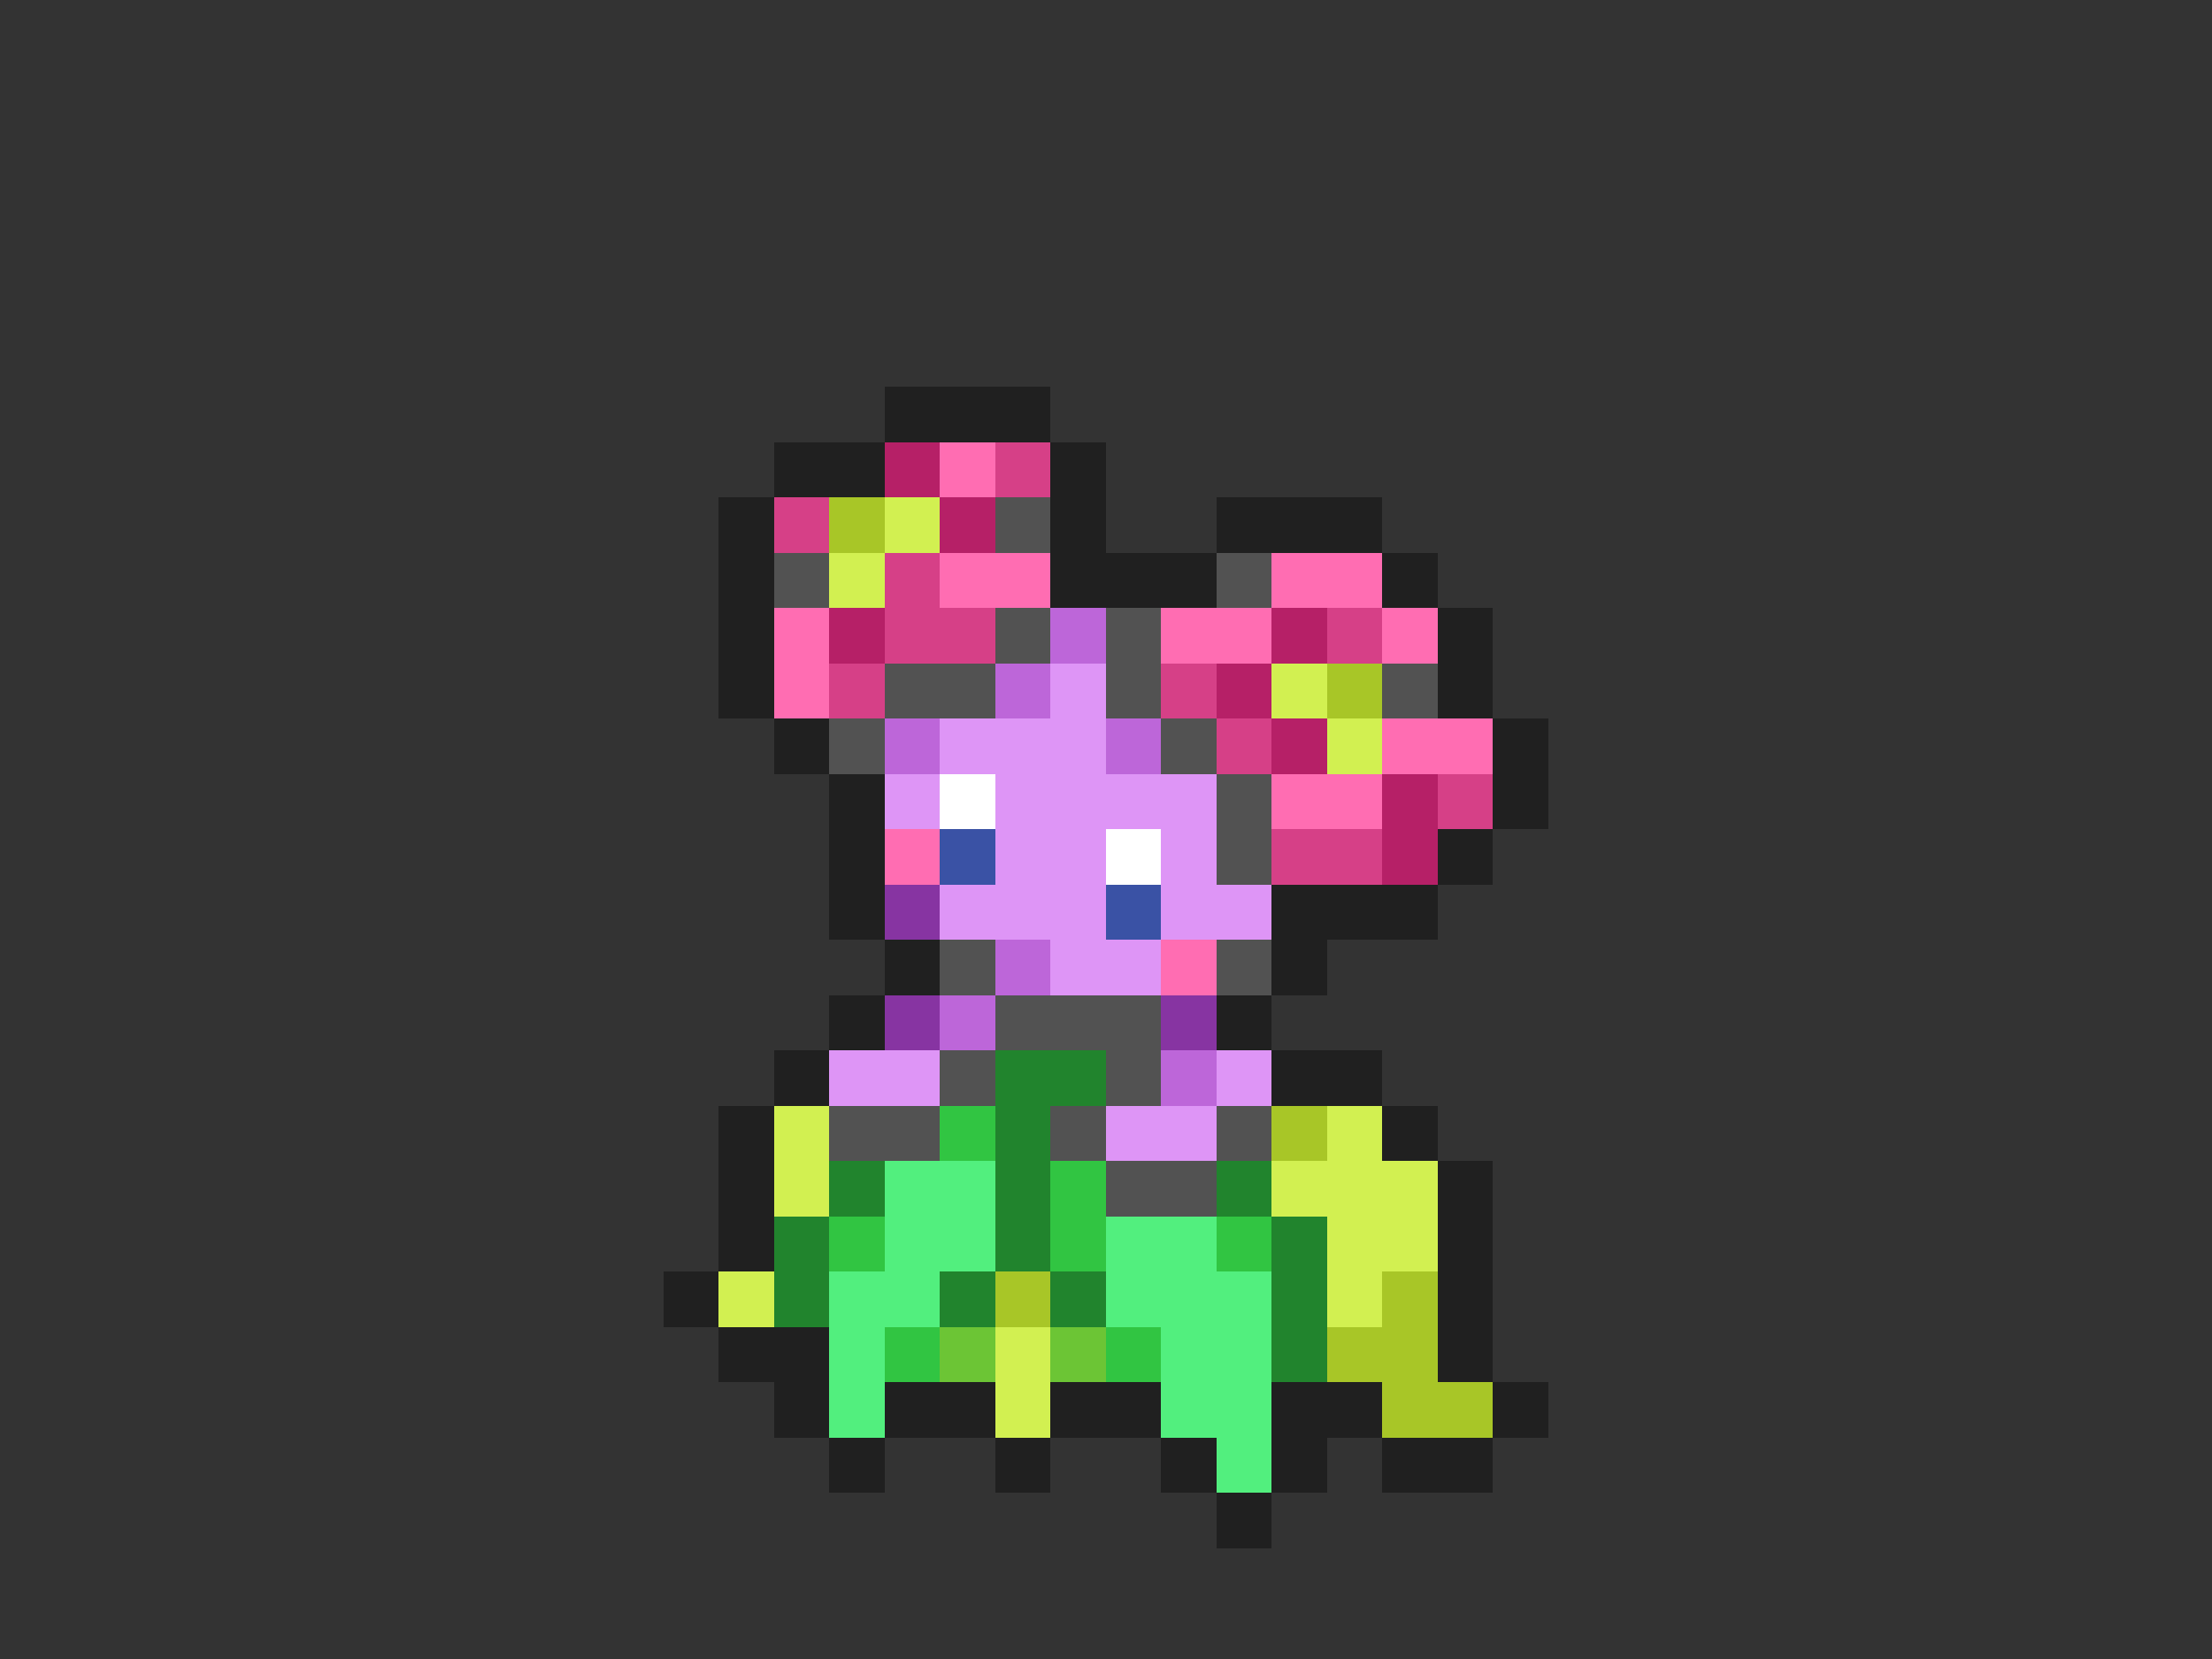 <svg xmlns="http://www.w3.org/2000/svg" viewBox="0 -0.5 40 30" shape-rendering="crispEdges">
<rect x="0" y="-0.5" width="40" height="30" fill="#333333" stroke="none"/>
<path stroke="#202020" d="M16 7h3M14 8h2M19 8h1M13 9h1M19 9h1M22 9h3M13 10h1M19 10h3M25 10h1M13 11h1M26 11h1M13 12h1M26 12h1M14 13h1M27 13h1M15 14h1M27 14h1M15 15h1M26 15h1M15 16h1M23 16h3M16 17h1M23 17h1M15 18h1M22 18h1M14 19h1M23 19h2M13 20h1M25 20h1M13 21h1M26 21h1M13 22h1M26 22h1M12 23h1M26 23h1M13 24h2M26 24h1M14 25h1M16 25h2M19 25h2M23 25h2M27 25h1M15 26h1M18 26h1M21 26h1M23 26h1M25 26h2M22 27h1" />
<path stroke="#b62067" d="M16 8h1M17 9h1M15 11h1M23 11h1M22 12h1M23 13h1M25 14h1M25 15h1" />
<path stroke="#ff6db2" d="M17 8h1M17 10h2M23 10h2M14 11h1M21 11h2M25 11h1M14 12h1M25 13h2M23 14h2M16 15h1M21 17h1" />
<path stroke="#d64087" d="M18 8h1M14 9h1M16 10h1M16 11h2M24 11h1M15 12h1M21 12h1M22 13h1M26 14h1M23 15h2" />
<path stroke="#a8c627" d="M15 9h1M24 12h1M23 20h1M18 23h1M25 23h1M24 24h2M25 25h2" />
<path stroke="#d2f051" d="M16 9h1M15 10h1M23 12h1M24 13h1M14 20h1M24 20h1M14 21h1M23 21h3M24 22h2M13 23h1M24 23h1M18 24h1M18 25h1" />
<path stroke="#525252" d="M18 9h1M14 10h1M22 10h1M18 11h1M20 11h1M16 12h2M20 12h1M25 12h1M15 13h1M21 13h1M22 14h1M22 15h1M17 17h1M22 17h1M18 18h3M17 19h1M20 19h1M15 20h2M19 20h1M22 20h1M20 21h2" />
<path stroke="#bd66d9" d="M19 11h1M18 12h1M16 13h1M20 13h1M18 17h1M17 18h1M21 19h1" />
<path stroke="#de95f6" d="M19 12h1M17 13h3M16 14h1M18 14h4M18 15h2M21 15h1M17 16h3M21 16h2M19 17h2M15 19h2M22 19h1M20 20h2" />
<path stroke="#ffffff" d="M17 14h1M20 15h1" />
<path stroke="#3a52a5" d="M17 15h1M20 16h1" />
<path stroke="#8734a2" d="M16 16h1M16 18h1M21 18h1" />
<path stroke="#21842d" d="M18 19h2M18 20h1M15 21h1M18 21h1M22 21h1M14 22h1M18 22h1M23 22h1M14 23h1M17 23h1M19 23h1M23 23h1M23 24h1" />
<path stroke="#31c542" d="M17 20h1M19 21h1M15 22h1M19 22h1M22 22h1M16 24h1M20 24h1" />
<path stroke="#52ef7e" d="M16 21h2M16 22h2M20 22h2M15 23h2M20 23h3M15 24h1M21 24h2M15 25h1M21 25h2M22 26h1" />
<path stroke="#6cc535" d="M17 24h1M19 24h1" />
</svg>